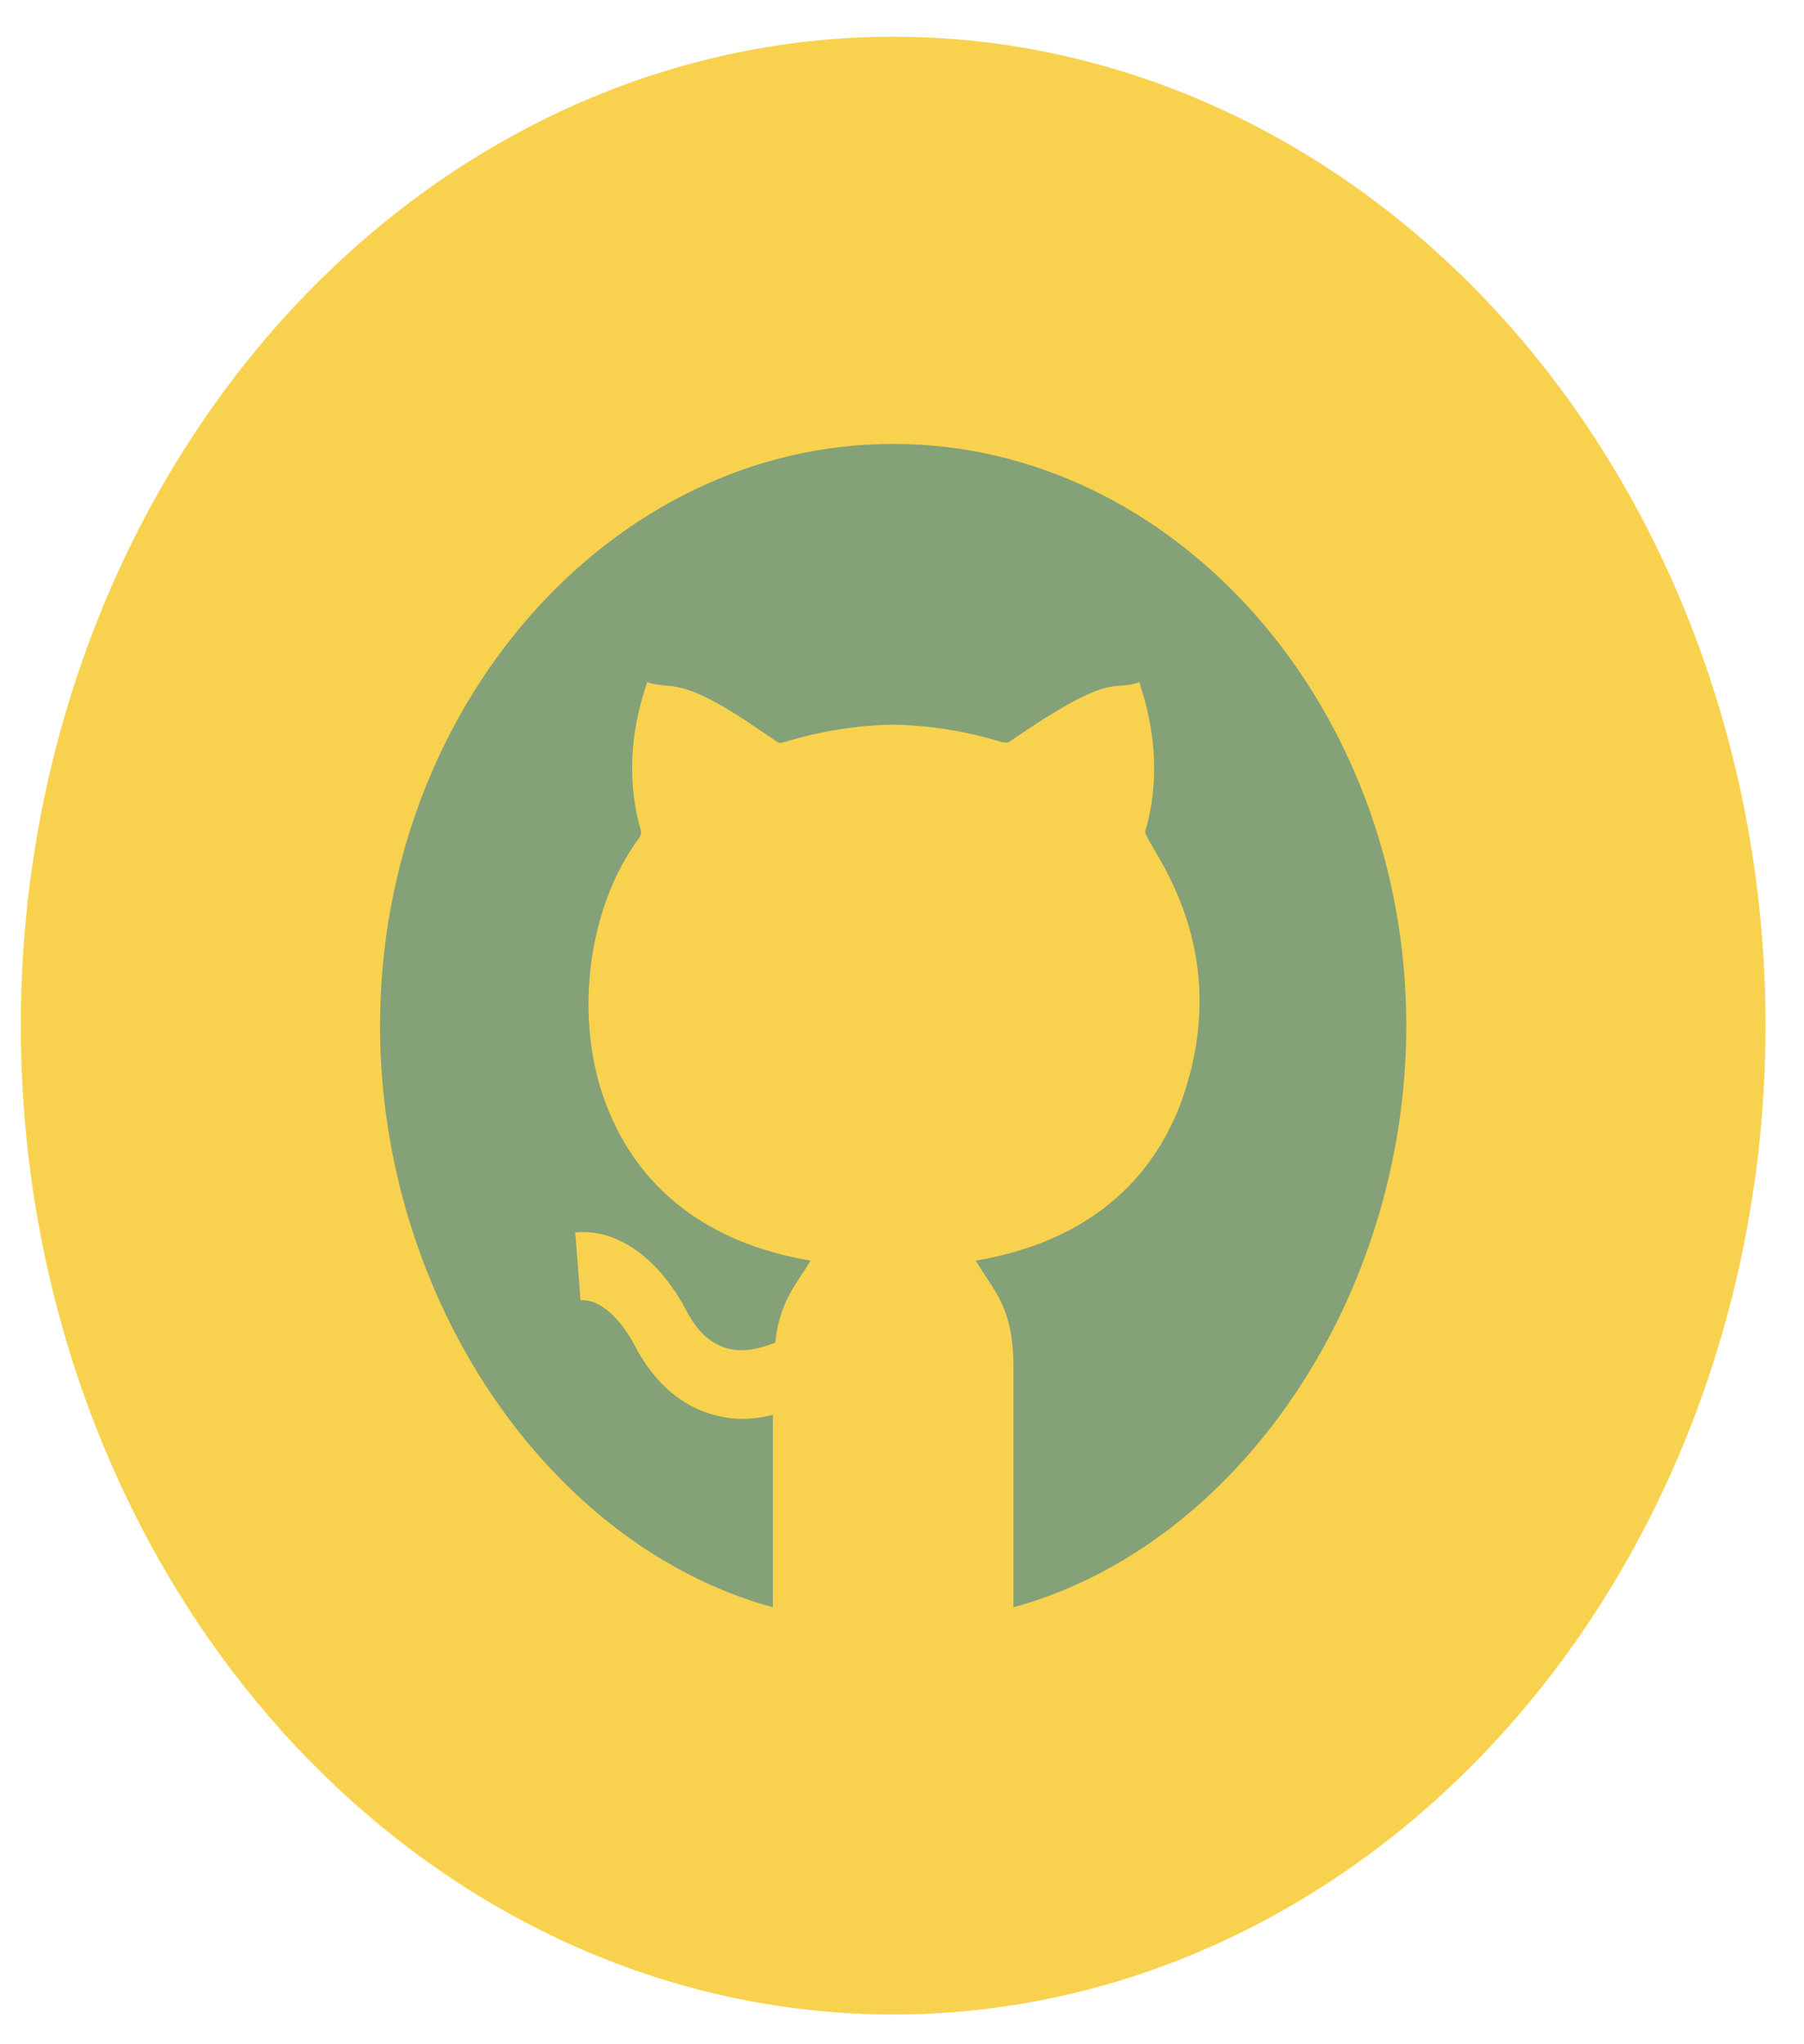 <svg width="30" height="34" viewBox="0 0 30 34" fill="none" xmlns="http://www.w3.org/2000/svg">
<ellipse cx="14.853" cy="17.058" rx="14.507" ry="16.448" fill="#F8D24E"/>
<path d="M14.853 7.383C10.166 7.383 6.32 11.744 6.32 17.058C6.32 21.593 9.126 25.712 12.853 26.733V23.532C12.484 23.624 12.144 23.627 11.768 23.501C11.264 23.332 10.854 22.951 10.55 22.37C10.356 22 10.012 21.597 9.654 21.627L9.566 20.498C10.341 20.422 11.012 21.033 11.41 21.791C11.587 22.128 11.79 22.326 12.051 22.413C12.304 22.498 12.575 22.457 12.891 22.331C12.97 21.614 13.26 21.345 13.479 20.968V20.967C11.256 20.591 10.37 19.254 10.019 18.199C9.553 16.798 9.803 15.047 10.627 13.941C10.643 13.919 10.671 13.863 10.66 13.824C10.283 12.53 10.743 11.46 10.76 11.346C11.196 11.492 11.267 11.199 12.653 12.155L12.893 12.318C12.993 12.386 12.962 12.347 13.062 12.338C13.641 12.16 14.252 12.062 14.853 12.053C15.459 12.062 16.066 12.16 16.669 12.346L16.746 12.354C16.739 12.353 16.767 12.349 16.814 12.317C18.546 11.127 18.484 11.516 18.949 11.345C18.965 11.459 19.42 12.546 19.046 13.824C18.996 14 20.548 15.611 19.688 18.198C19.336 19.254 18.45 20.591 16.228 20.967V20.968C16.512 21.46 16.855 21.722 16.853 22.737V26.733C20.58 25.712 23.386 21.593 23.386 17.058C23.387 11.744 19.54 7.383 14.853 7.383V7.383Z" fill="#84A178"/>
</svg>
